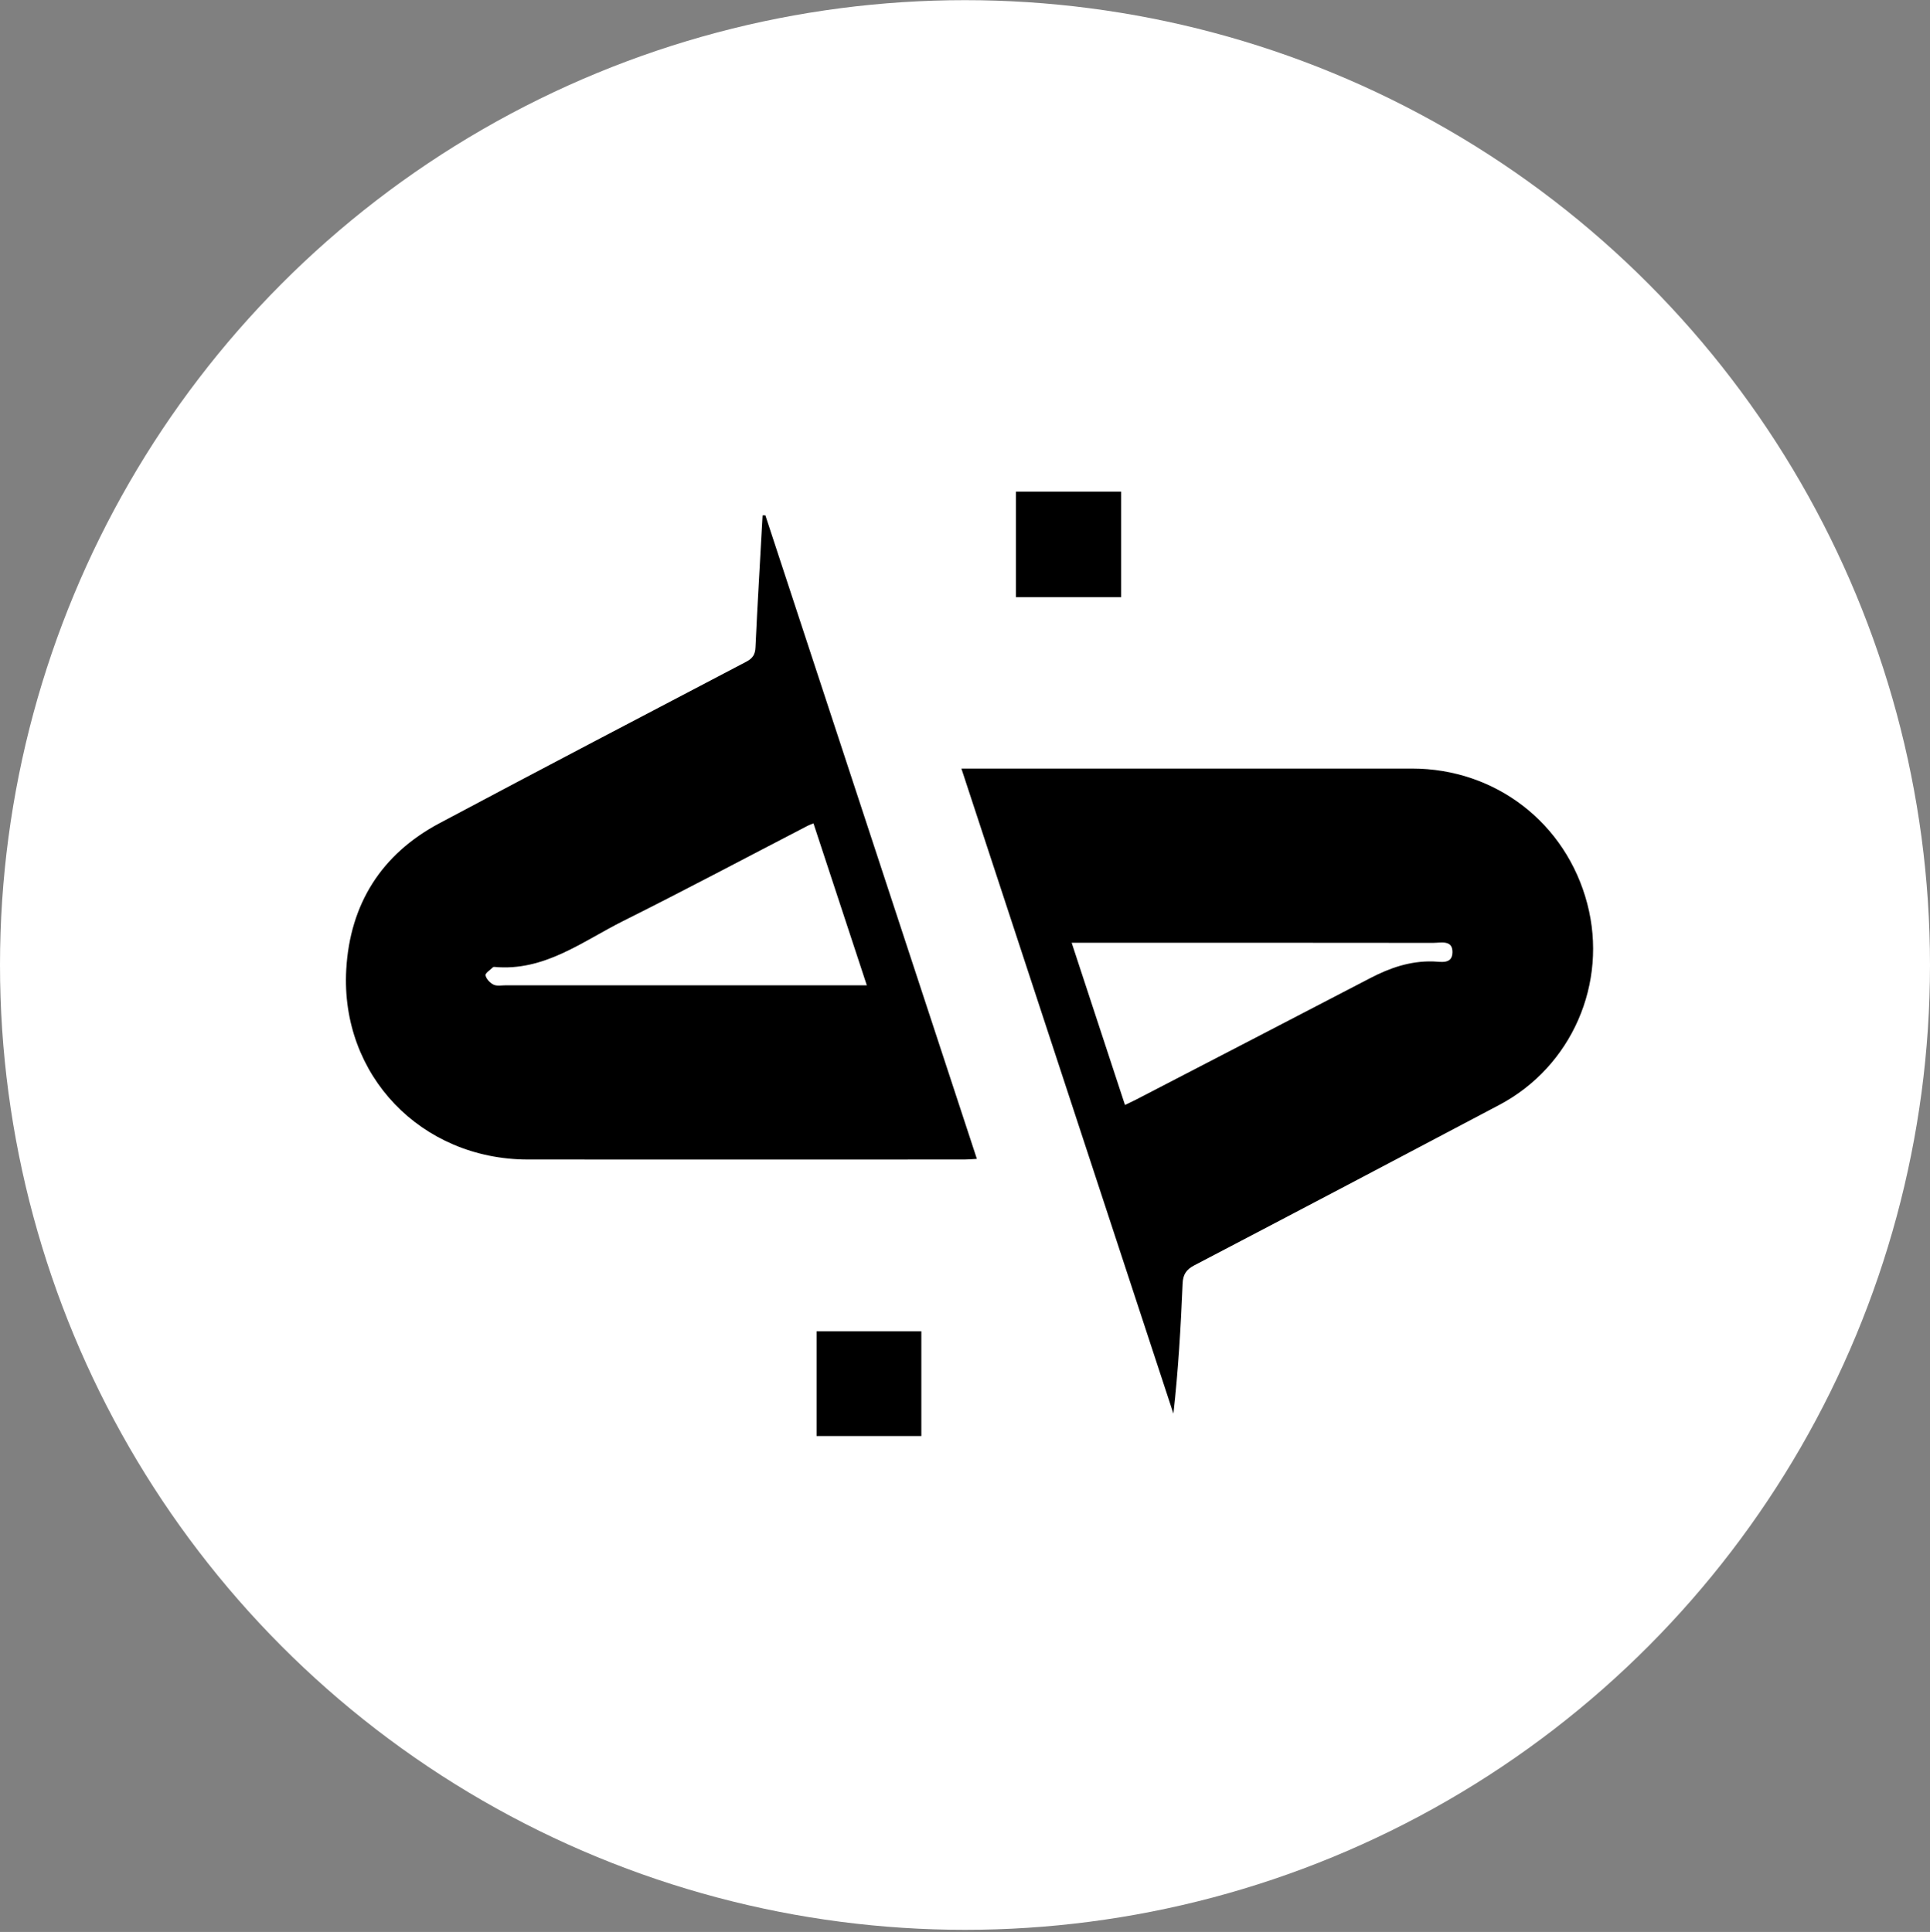 <svg width="853" height="854" viewBox="0 0 853 854" fill="none" xmlns="http://www.w3.org/2000/svg">
<rect x="0" y="0" width="853" height="854" fill="#808080" stroke="none"/>
<circle cx="426.5" cy="426.567" r="426.5" fill="white"/>
<path d="M338.241 227.725C369.343 322.44 400.486 417.115 431.749 512.273C429.536 512.393 427.926 512.554 426.357 512.554C361.98 512.554 297.603 512.635 233.225 512.554C186.189 512.474 150.38 475.336 153.035 428.542C154.685 399.733 168.445 377.643 194.196 363.923C239.301 339.902 284.566 316.243 329.831 292.504C332.648 291.016 333.775 289.326 333.895 286.107C334.78 266.673 335.988 247.239 337.034 227.805C337.436 227.805 337.838 227.805 338.201 227.805L338.241 227.725ZM383.104 435.543C375.137 411.281 367.372 387.702 359.526 363.963C358.318 364.446 357.634 364.687 356.991 365.009C329.791 379.092 302.712 393.496 275.312 407.177C257.246 416.23 240.548 429.467 218.499 427.415C218.338 427.415 218.056 427.415 217.976 427.496C216.728 428.703 214.435 430.151 214.596 431.117C214.878 432.686 216.568 434.497 218.137 435.261C219.666 435.985 221.758 435.543 223.649 435.543H383.104Z" fill="black"/>
<path d="M424.867 339.737H432.029C496.044 339.737 560.06 339.737 624.075 339.737C661.011 339.737 692.194 363.839 701.529 399.488C710.743 434.613 694.689 471.51 662.581 488.449C617.758 512.148 572.855 535.807 527.911 559.304C524.29 561.195 522.841 563.368 522.681 567.432C521.876 586.504 520.789 605.576 518.617 624.889C487.474 530.174 456.332 435.458 424.907 339.737H424.867ZM473.633 416.708C481.68 441.172 489.405 464.67 497.211 488.449C499.183 487.483 500.511 486.88 501.798 486.236C536.401 468.291 571.044 450.386 605.607 432.36C614.338 427.814 623.27 424.756 633.249 424.997C636.669 425.078 641.859 426.486 641.94 420.933C642.02 415.34 636.789 416.789 633.329 416.789C582.391 416.708 531.452 416.749 480.513 416.749H473.633V416.708Z" fill="black"/>
<path d="M449.01 263.974V217.341H495.523V263.974H449.01Z" fill="black"/>
<path d="M360.893 634.786V588.475H407.205V634.786H360.893Z" fill="black"/>
</svg>
